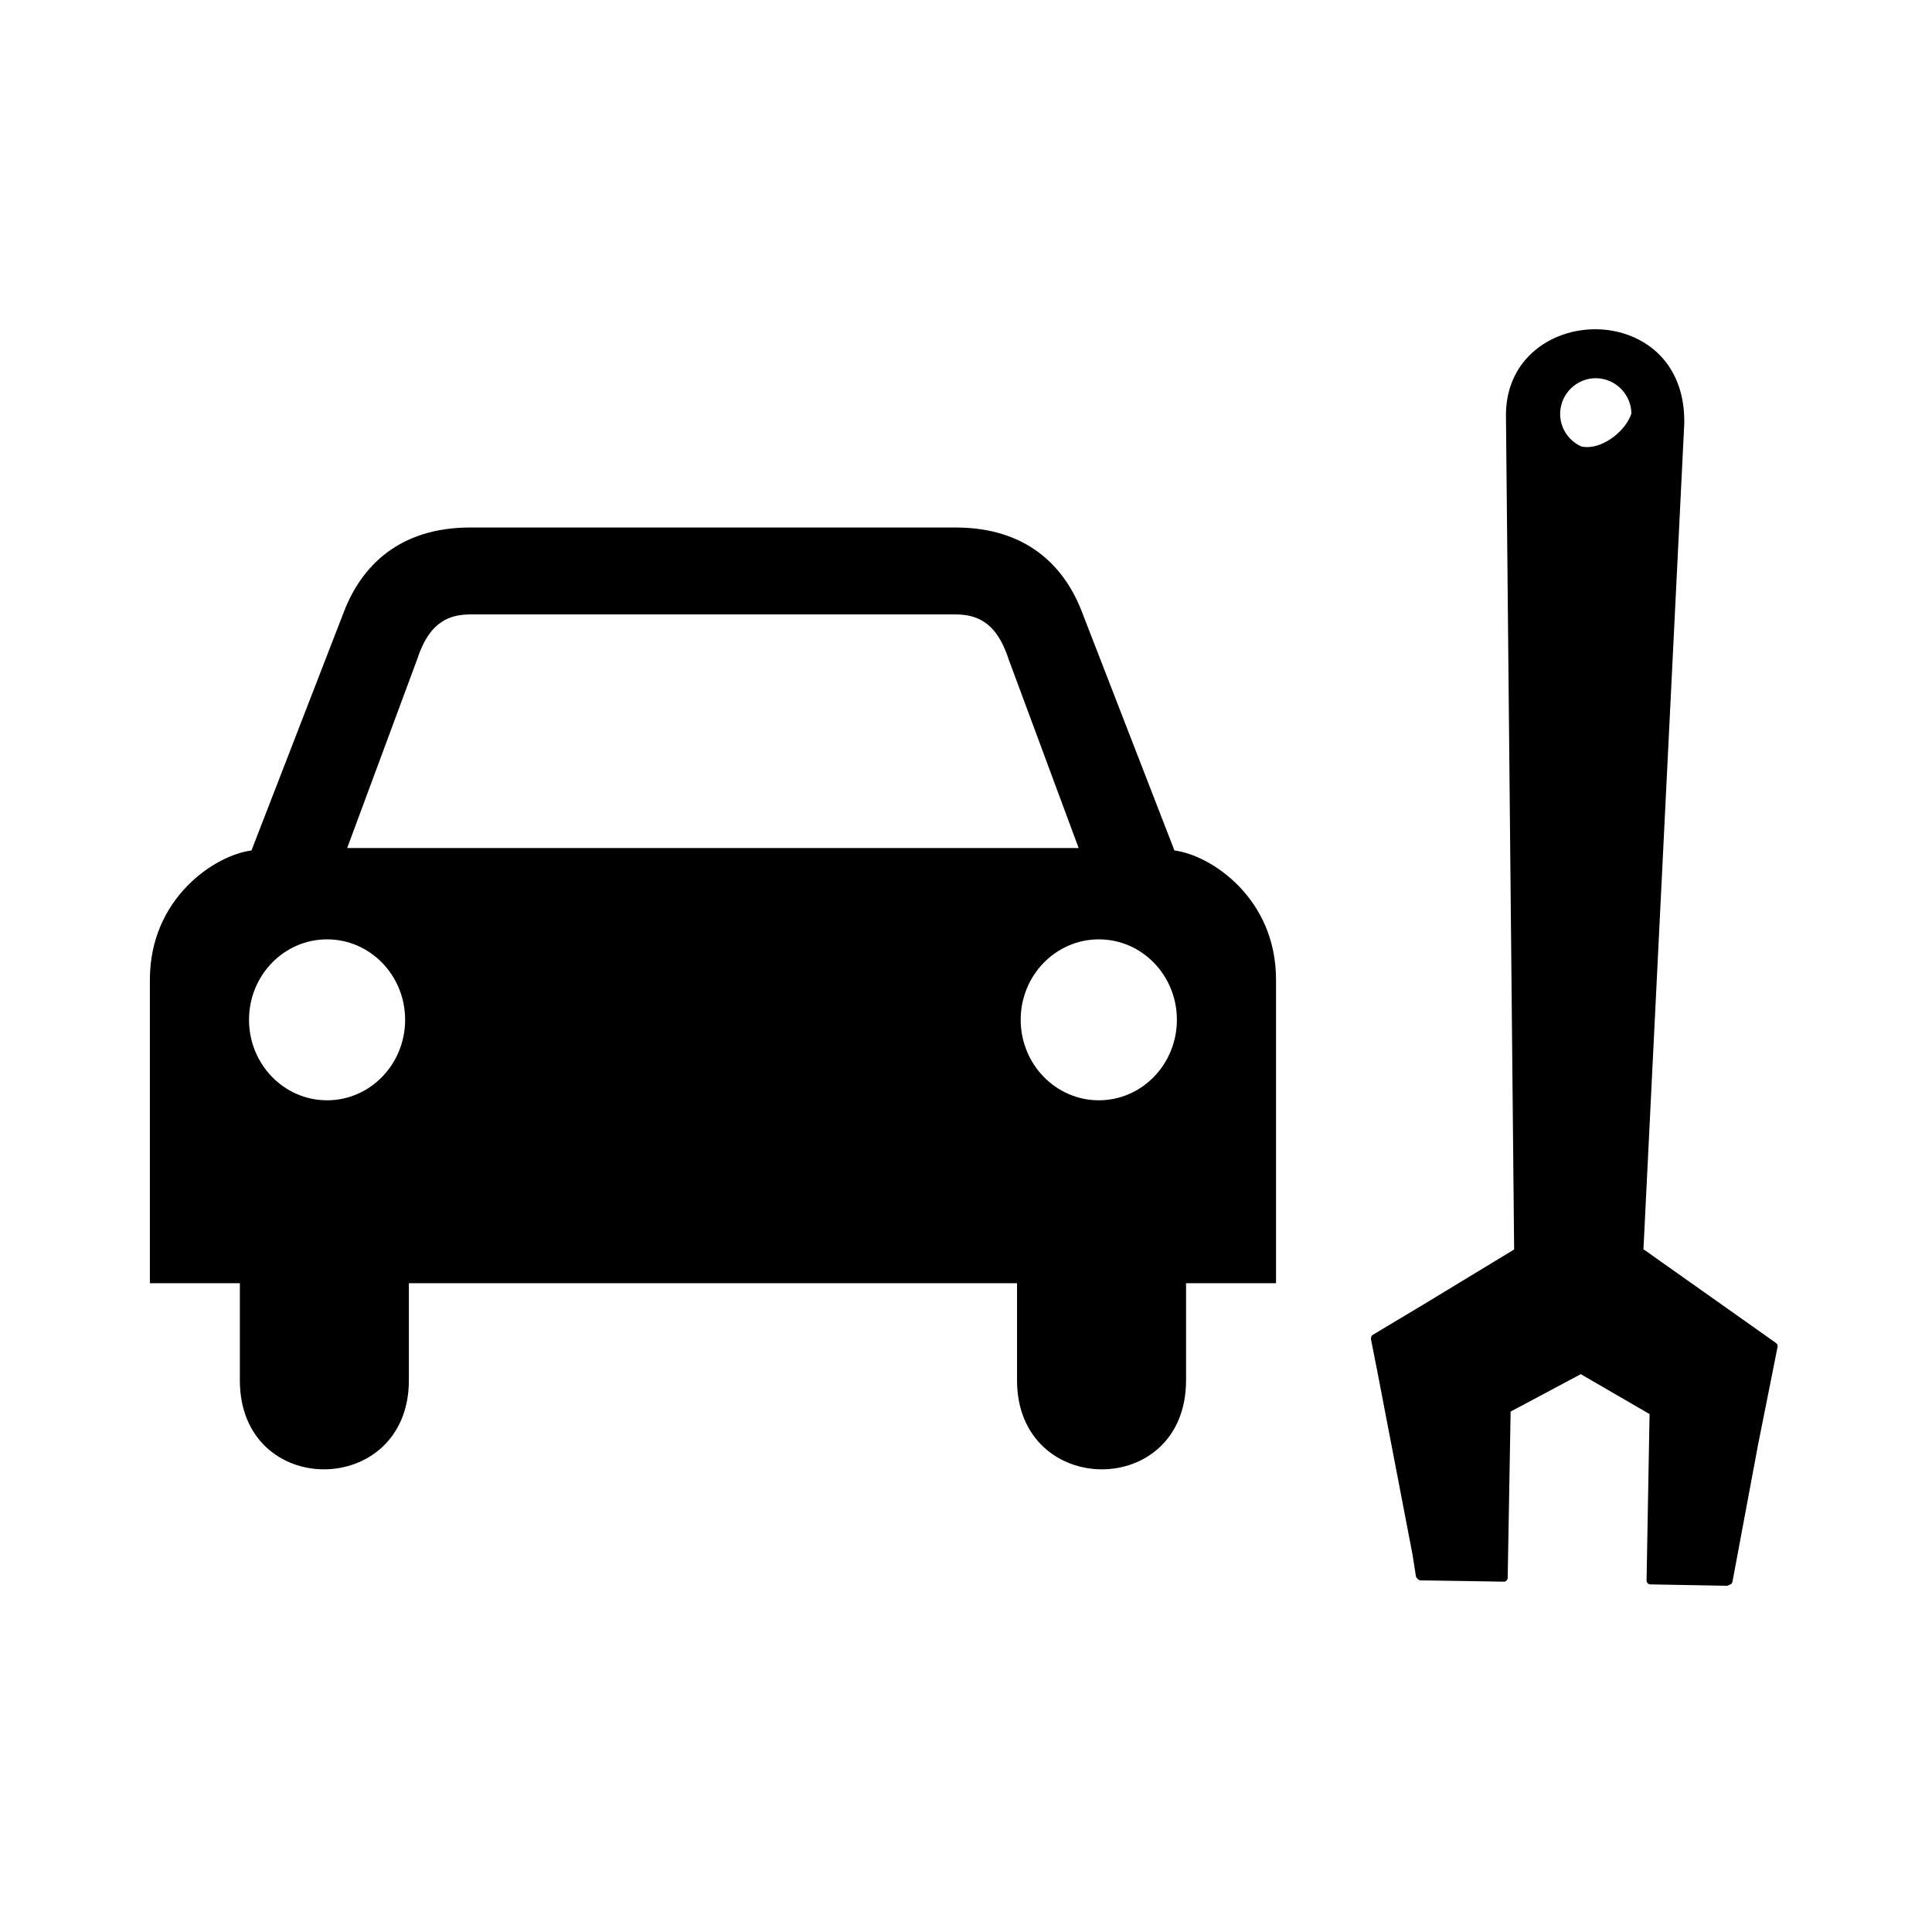 <?xml version="1.0" encoding="utf-8"?>
<!-- Generator: Adobe Illustrator 16.0.0, SVG Export Plug-In . SVG Version: 6.00 Build 0)  -->
<!DOCTYPE svg PUBLIC "-//W3C//DTD SVG 1.1//EN" "http://www.w3.org/Graphics/SVG/1.1/DTD/svg11.dtd">
<svg version="1.1"
	 id="svg2" xmlns:dc="http://purl.org/dc/elements/1.1/" xmlns:cc="http://creativecommons.org/ns#" xmlns:rdf="http://www.w3.org/1999/02/22-rdf-syntax-ns#" xmlns:svg="http://www.w3.org/2000/svg" xmlns:sodipodi="http://sodipodi.sourceforge.net/DTD/sodipodi-0.dtd" xmlns:inkscape="http://www.inkscape.org/namespaces/inkscape" inkscape:output_extension="org.inkscape.output.svg.inkscape" sodipodi:docname="shopping_car_repair.svg" inkscape:version="0.46" sodipodi:version="0.32"
	 xmlns="http://www.w3.org/2000/svg" xmlns:xlink="http://www.w3.org/1999/xlink" x="0px" y="0px" width="580px" height="580px"
	 viewBox="0 0 580 580" enable-background="new 0 0 580 580" xml:space="preserve">
<sodipodi:namedview  showgrid="false" inkscape:cy="399.03428" inkscape:cx="-28.16038" inkscape:zoom="0.70710678" pagecolor="#ffffff" bordercolor="#666666" guidetolerance="10.0" objecttolerance="10.0" gridtolerance="10.0" borderopacity="1.0" id="base" inkscape:current-layer="svg2" inkscape:window-y="18" inkscape:window-x="112" inkscape:pageopacity="0.0" inkscape:pageshadow="2" inkscape:window-width="1280" inkscape:window-height="1005">
	</sodipodi:namedview>
<defs>
	
	
		<inkscape:perspective  inkscape:vp_z="580 : 290 : 1" inkscape:vp_y="0 : 1000 : 0" inkscape:vp_x="0 : 290 : 1" sodipodi:type="inkscape:persp3d" id="perspective12" inkscape:persp3d-origin="290 : 193.33333 : 1">
		</inkscape:perspective>
	
		<inkscape:perspective  inkscape:vp_z="58.232063 : 29.116032 : 1" inkscape:vp_y="0 : 1000 : 0" inkscape:vp_x="0 : 29.116032 : 1" sodipodi:type="inkscape:persp3d" id="perspective6807" inkscape:persp3d-origin="29.116032 : 19.410688 : 1">
		</inkscape:perspective>
	
		<inkscape:perspective  inkscape:vp_z="580 : 290 : 1" inkscape:vp_y="0 : 1000 : 0" inkscape:vp_x="0 : 290 : 1" sodipodi:type="inkscape:persp3d" id="perspective6954" inkscape:persp3d-origin="290 : 193.33333 : 1">
		</inkscape:perspective>
	
		<inkscape:perspective  inkscape:vp_z="357.08099 : 237.7245 : 1" inkscape:vp_y="0 : 1000 : 0" inkscape:vp_x="0 : 237.7245 : 1" sodipodi:type="inkscape:persp3d" id="perspective7597" inkscape:persp3d-origin="178.5405 : 158.483 : 1">
		</inkscape:perspective>
</defs>
<g id="g2319" transform="translate(879.291,36.805)">
</g>
<path fill="param(fill)" stroke="param(outline)" stroke-width="param(outline-width)" d="M352.572,255.316l-27.781-71.658
	c-5.229-13.642-16.553-25.296-37.9-25.296H247.66h-66.806h-39.705c-21.347,0-32.671,11.654-37.899,25.296l-27.752,71.658
	c-11.001,1.411-30.503,14.324-30.503,38.788v91.125h27.012v29.143c0,35.854,50.74,35.431,50.74,0v-29.143h91.273h0.029h91.273
	v29.143c0,35.431,50.739,35.854,50.74,0v-29.143h27.012v-91.125C383.075,269.64,363.573,256.727,352.572,255.316z M98.19,330.316
	c-12.944,0-23.432-10.829-23.432-24.172c0-13.342,10.488-24.142,23.432-24.142c12.945,0,23.433,10.8,23.433,24.142
	C121.623,319.487,111.136,330.316,98.19,330.316z M214.05,254.576h-0.029h-0.06H104.226l20.917-56.391
	c2.614-7.921,6.531-13.643,15.681-13.728h73.137h0.06h0.029h73.167c9.149,0.085,13.067,5.807,15.68,13.728l20.918,56.391H214.05z
	 M329.88,330.316c-12.944,0-23.462-10.829-23.462-24.172c0-13.342,10.518-24.142,23.462-24.142s23.432,10.8,23.432,24.142
	C353.312,319.487,342.824,330.316,329.88,330.316z"/>
<path fill="param(fill)" stroke="param(outline)" stroke-width="param(outline-width)" d="M533.166,403.169l-39.789-28.137l12.248-247.766
	c0.184-8.421-2.358-15.569-7.35-20.67c-4.819-4.925-11.872-7.75-19.35-7.75c-7.699,0-14.963,2.916-19.927,7.999
	c-4.684,4.797-7.067,11.223-6.893,18.566l2.448,249.694l-27.444,16.649l-14.957,8.95c-0.332,0.198-0.532,0.544-0.561,0.917
	c-0.03,0.148-0.041,0.3-0.011,0.454l1.873,9.492l10.616,55.243l0.988,6.339c0.049,0.314,0.228,0.574,0.469,0.752
	c0.208,0.32,0.561,0.532,0.961,0.539l15.532,0.229l9.405,0.162c0.007,0,0.014,0,0.021,0c0.639,0,1.162-0.512,1.174-1.153
	l0.881-49.912l21.066-11.234l20.646,11.988l-0.902,49.931c-0.005,0.312,0.113,0.612,0.329,0.836
	c0.216,0.225,0.513,0.354,0.823,0.359l22.89,0.413c0.008,0,0.015,0,0.021,0c0.283,0,0.546-0.104,0.752-0.275
	c0.48-0.077,0.88-0.432,0.972-0.926l7.669-41.065l5.871-29.437C533.729,403.902,533.544,403.437,533.166,403.169z M471.365,131.675
	c-1.984-2.057-3.048-4.765-2.996-7.625c0.104-5.794,4.902-10.509,10.695-10.509l0.195,0.002c5.783,0.122,10.427,4.849,10.5,10.596
	c-1.63,5.032-7.904,10.078-13.243,10.078l-0.146-0.001c-0.523-0.009-1.046-0.069-1.567-0.15
	C473.526,133.511,472.359,132.706,471.365,131.675z"/>
</svg>
